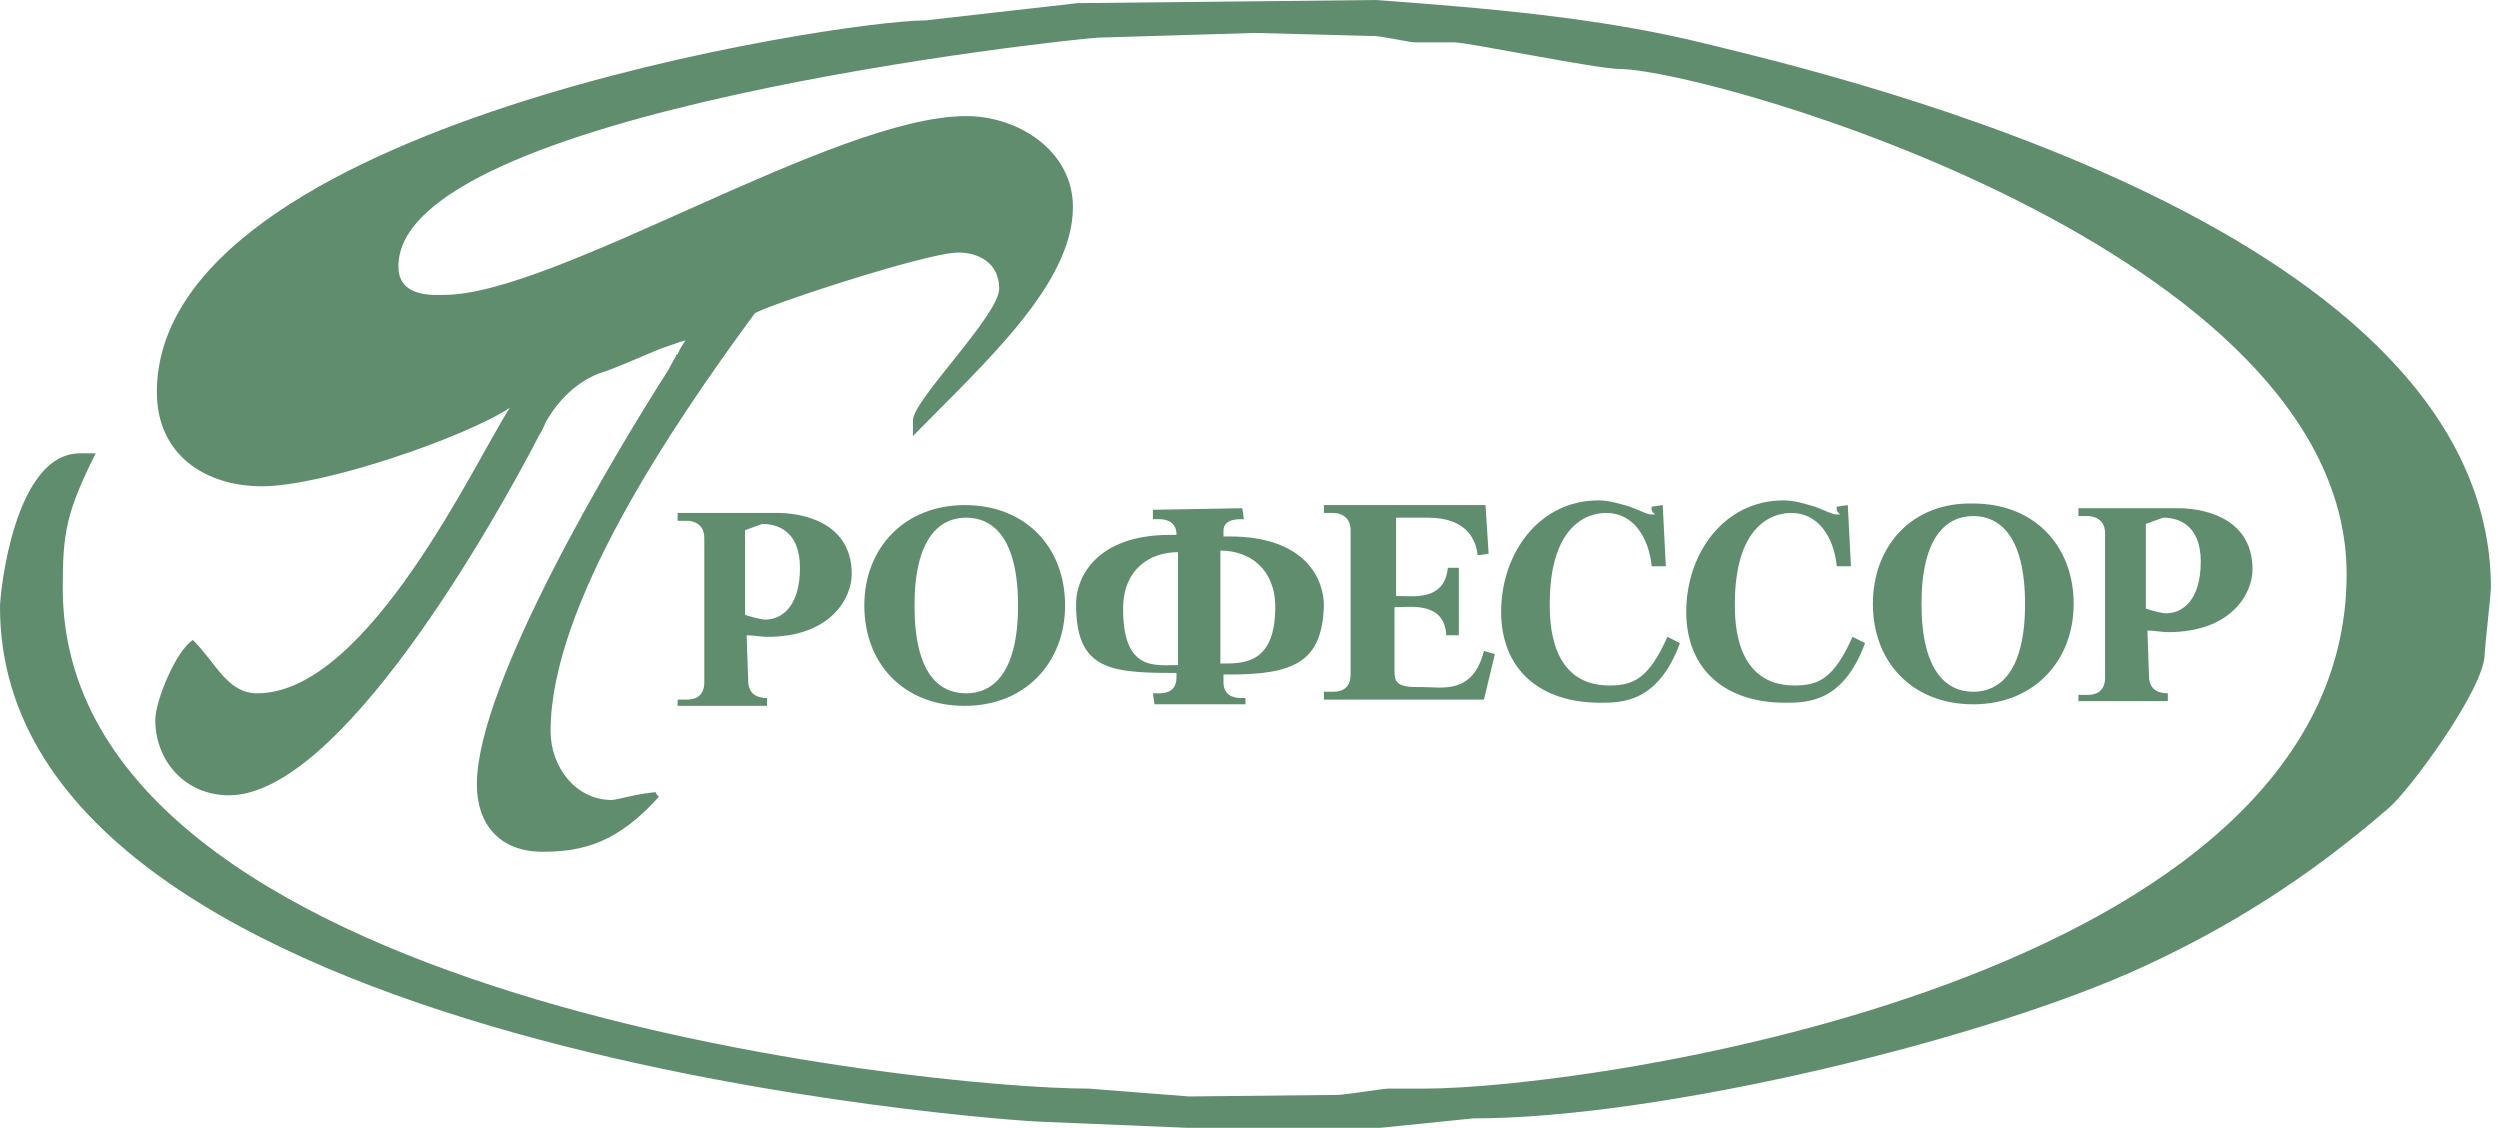 <svg width="266" height="120" viewBox="0 0 266 120" fill="none" xmlns="http://www.w3.org/2000/svg">
<path d="M181.586 4.673C170.236 1.836 157.719 0.834 146.37 0L114.659 0.334L98.47 2.17C89.458 2.17 16.69 13.185 16.69 41.725C16.69 48.401 21.864 51.739 27.872 51.739C34.381 51.739 49.402 46.565 54.242 43.394C50.737 48.734 39.221 73.769 27.371 73.769C24.2 73.769 23.032 70.598 20.529 68.095C18.693 69.263 16.523 74.604 16.523 76.606C16.523 80.946 19.694 84.618 24.367 84.618C36.217 84.618 52.573 55.577 57.413 46.231C57.747 45.73 57.914 45.23 58.081 44.896C58.915 43.394 60.751 40.89 63.755 39.722C65.09 39.388 70.264 37.051 70.431 37.051C71.433 36.718 72.267 36.384 72.935 36.217C72.601 36.718 72.267 37.218 72.1 37.719C72.1 37.719 72.1 37.719 71.933 37.719V37.886C71.433 38.72 71.099 39.388 71.099 39.388C65.424 48.234 50.737 72.768 50.737 83.449C50.737 87.622 53.074 90.626 57.747 90.626C62.086 90.626 65.758 89.624 70.097 84.784C69.764 84.451 69.764 84.284 69.764 84.284C67.761 84.451 65.591 85.118 65.09 85.118C61.252 85.118 58.581 81.613 58.581 77.775C58.581 64.423 71.433 45.396 80.278 33.38C80.445 32.879 98.47 26.871 101.975 26.871C103.978 26.871 106.314 27.872 106.314 30.709C106.314 33.547 97.135 42.559 97.135 44.729V46.398C104.812 38.553 114.159 30.209 114.159 22.031C114.159 16.022 108.317 12.351 102.809 12.351C88.79 12.351 59.082 31.377 47.232 31.377C46.231 31.377 42.392 31.711 42.392 28.373C42.225 11.85 113.658 4.172 116.829 4.006L133.519 3.505L146.37 3.839C147.872 4.006 150.042 4.506 150.542 4.506H154.715C156.217 4.506 169.903 7.344 172.406 7.344C182.253 7.51 249.68 26.704 249.68 61.085C249.68 104.312 169.402 115.828 151.544 115.828H147.705C147.204 115.828 144.2 116.328 142.531 116.495L126.509 116.662L115.828 115.828C98.804 115.828 6.676 106.481 6.676 62.587C6.676 56.745 7.01 54.576 10.181 48.234H8.512C1.502 48.234 0 63.088 0 64.59C0 112.49 109.485 119.332 110.32 119.332L126.342 120H146.871L156.718 118.999C176.912 118.999 211.627 110.487 228.15 102.809C236.829 98.804 245.341 93.63 254.186 85.953C256.356 84.117 264.367 73.268 264.367 69.597C264.367 69.096 265.035 63.088 265.035 62.587C265.035 24.534 196.606 8.345 181.586 4.673Z" fill="#5F8D6E"/>
<path d="M113.326 64.423C113.326 58.248 109.153 53.741 102.644 53.741C96.302 53.741 91.963 58.248 91.963 64.423C91.963 70.598 96.135 75.104 102.644 75.104C109.153 75.104 113.326 70.431 113.326 64.423ZM97.304 64.423C97.304 57.246 99.974 55.077 102.811 55.077C105.649 55.077 108.319 57.246 108.319 64.423C108.319 71.6 105.649 73.769 102.811 73.769C99.974 73.769 97.304 71.766 97.304 64.423Z" fill="#5F8D6E"/>
<path d="M124.506 56.912C116.662 56.912 114.492 61.419 114.492 64.256C114.492 70.932 117.663 71.599 124.506 71.599H125.174V72.1C125.174 73.602 124.005 73.769 123.338 73.769H122.67L122.837 74.937H132.517V74.27H132.017C131.182 74.27 130.181 73.936 130.181 72.601V71.766H130.848C137.691 71.766 140.695 70.431 140.862 64.423C140.862 61.586 138.859 57.079 130.848 57.079H130.181V56.412C130.181 55.911 130.514 55.243 132.017 55.243H132.35L132.183 54.075L122.67 54.242V55.243H123.338C125.007 55.243 125.174 56.412 125.174 56.745V56.912H124.506ZM129.847 58.581C133.018 58.581 135.688 60.584 135.688 64.59C135.688 70.765 132.183 70.598 129.847 70.598V58.581ZM125.341 58.748V70.765C122.837 70.765 119.499 71.433 119.499 64.757C119.499 60.584 122.336 58.748 125.341 58.748Z" fill="#5F8D6E"/>
<path d="M141.867 73.602H140.865V74.437H157.889L159.057 69.597L157.889 69.263C156.721 73.936 153.383 73.102 151.38 73.102C151.213 73.102 150.879 73.102 150.712 73.102C148.543 73.102 148.376 72.434 148.376 71.433V64.59H148.876C150.212 64.59 153.716 64.089 153.883 67.594H155.218V60.417H154.05C153.716 63.922 150.378 63.422 149.043 63.422H148.543V55.077H151.881C156.22 55.077 157.054 57.58 157.221 59.082L158.39 58.915L158.056 53.741H140.865V54.576H141.867C142.534 54.576 143.703 54.91 143.703 56.412V71.766C143.703 73.269 142.701 73.602 141.867 73.602Z" fill="#5F8D6E"/>
<path d="M173.406 53.908C172.238 53.574 171.237 53.241 170.068 53.241C163.726 53.241 159.721 58.915 159.721 65.09C159.721 71.266 163.893 74.77 170.235 74.77C172.572 74.77 176.411 74.77 178.747 68.428L177.412 67.761C175.409 72.267 173.74 72.935 171.237 72.935C164.895 72.935 164.895 66.092 164.895 64.256C164.895 56.245 168.566 54.576 170.903 54.576C173.74 54.576 175.409 57.079 175.743 60.25H177.245L176.911 53.741L175.743 53.908C175.576 54.743 176.577 54.743 175.743 54.743C175.242 54.743 174.742 54.409 173.406 53.908Z" fill="#5F8D6E"/>
<path d="M220.638 64.256C220.638 58.081 216.466 53.575 209.957 53.575C203.448 53.408 199.275 58.081 199.275 64.256C199.275 70.431 203.448 74.938 209.957 74.938C216.466 74.938 220.638 70.264 220.638 64.256ZM204.449 64.256C204.449 57.079 207.12 54.91 209.957 54.91C212.794 54.91 215.465 57.079 215.465 64.256C215.465 71.433 212.794 73.602 209.957 73.602C207.12 73.602 204.449 71.433 204.449 64.256Z" fill="#5F8D6E"/>
<path d="M222.144 73.936H221.143V74.604H230.656V73.769C229.988 73.769 228.653 73.602 228.653 71.933L228.486 67.093C229.321 67.093 229.988 67.26 230.656 67.26C237.499 67.26 239.668 63.088 239.668 60.584C239.668 54.576 233.493 54.075 231.824 54.075H221.143V54.91H222.144C222.812 54.91 223.98 55.243 223.98 56.745V72.1C223.98 73.602 222.978 73.936 222.144 73.936ZM228.319 55.744L230.155 55.076C231.657 55.076 234.161 55.744 234.161 59.75C234.161 63.922 232.158 65.257 230.489 65.257C229.988 65.257 228.82 64.923 228.319 64.757V55.744Z" fill="#5F8D6E"/>
<path d="M193.102 53.908C191.933 53.574 190.932 53.241 189.764 53.241C183.422 53.241 179.416 58.915 179.416 65.09C179.416 71.266 183.588 74.77 189.931 74.77C192.267 74.77 196.106 74.77 198.442 68.428L197.107 67.761C195.104 72.267 193.435 72.935 190.932 72.935C184.59 72.935 184.59 66.092 184.59 64.256C184.59 56.245 188.262 54.576 190.598 54.576C193.435 54.576 195.104 57.079 195.438 60.25H196.94L196.607 53.741L195.438 53.908C195.271 54.743 196.273 54.743 195.438 54.743C194.938 54.743 194.437 54.409 193.102 53.908Z" fill="#5F8D6E"/>
<path d="M73.101 74.437H72.1V75.104H81.613V74.27C80.945 74.27 79.61 74.103 79.61 72.434L79.443 67.594C80.278 67.594 80.945 67.761 81.613 67.761C88.456 67.761 90.625 63.588 90.625 61.085C90.625 55.077 84.45 54.576 82.781 54.576H72.1V55.41H73.101C73.769 55.41 74.937 55.744 74.937 57.246V72.601C74.937 74.103 73.936 74.437 73.101 74.437ZM79.276 56.412L81.112 55.744C82.614 55.744 85.118 56.412 85.118 60.417C85.118 64.59 83.115 65.925 81.446 65.925C80.945 65.925 79.777 65.591 79.276 65.424V56.412Z" fill="#5F8D6E"/>
</svg>
